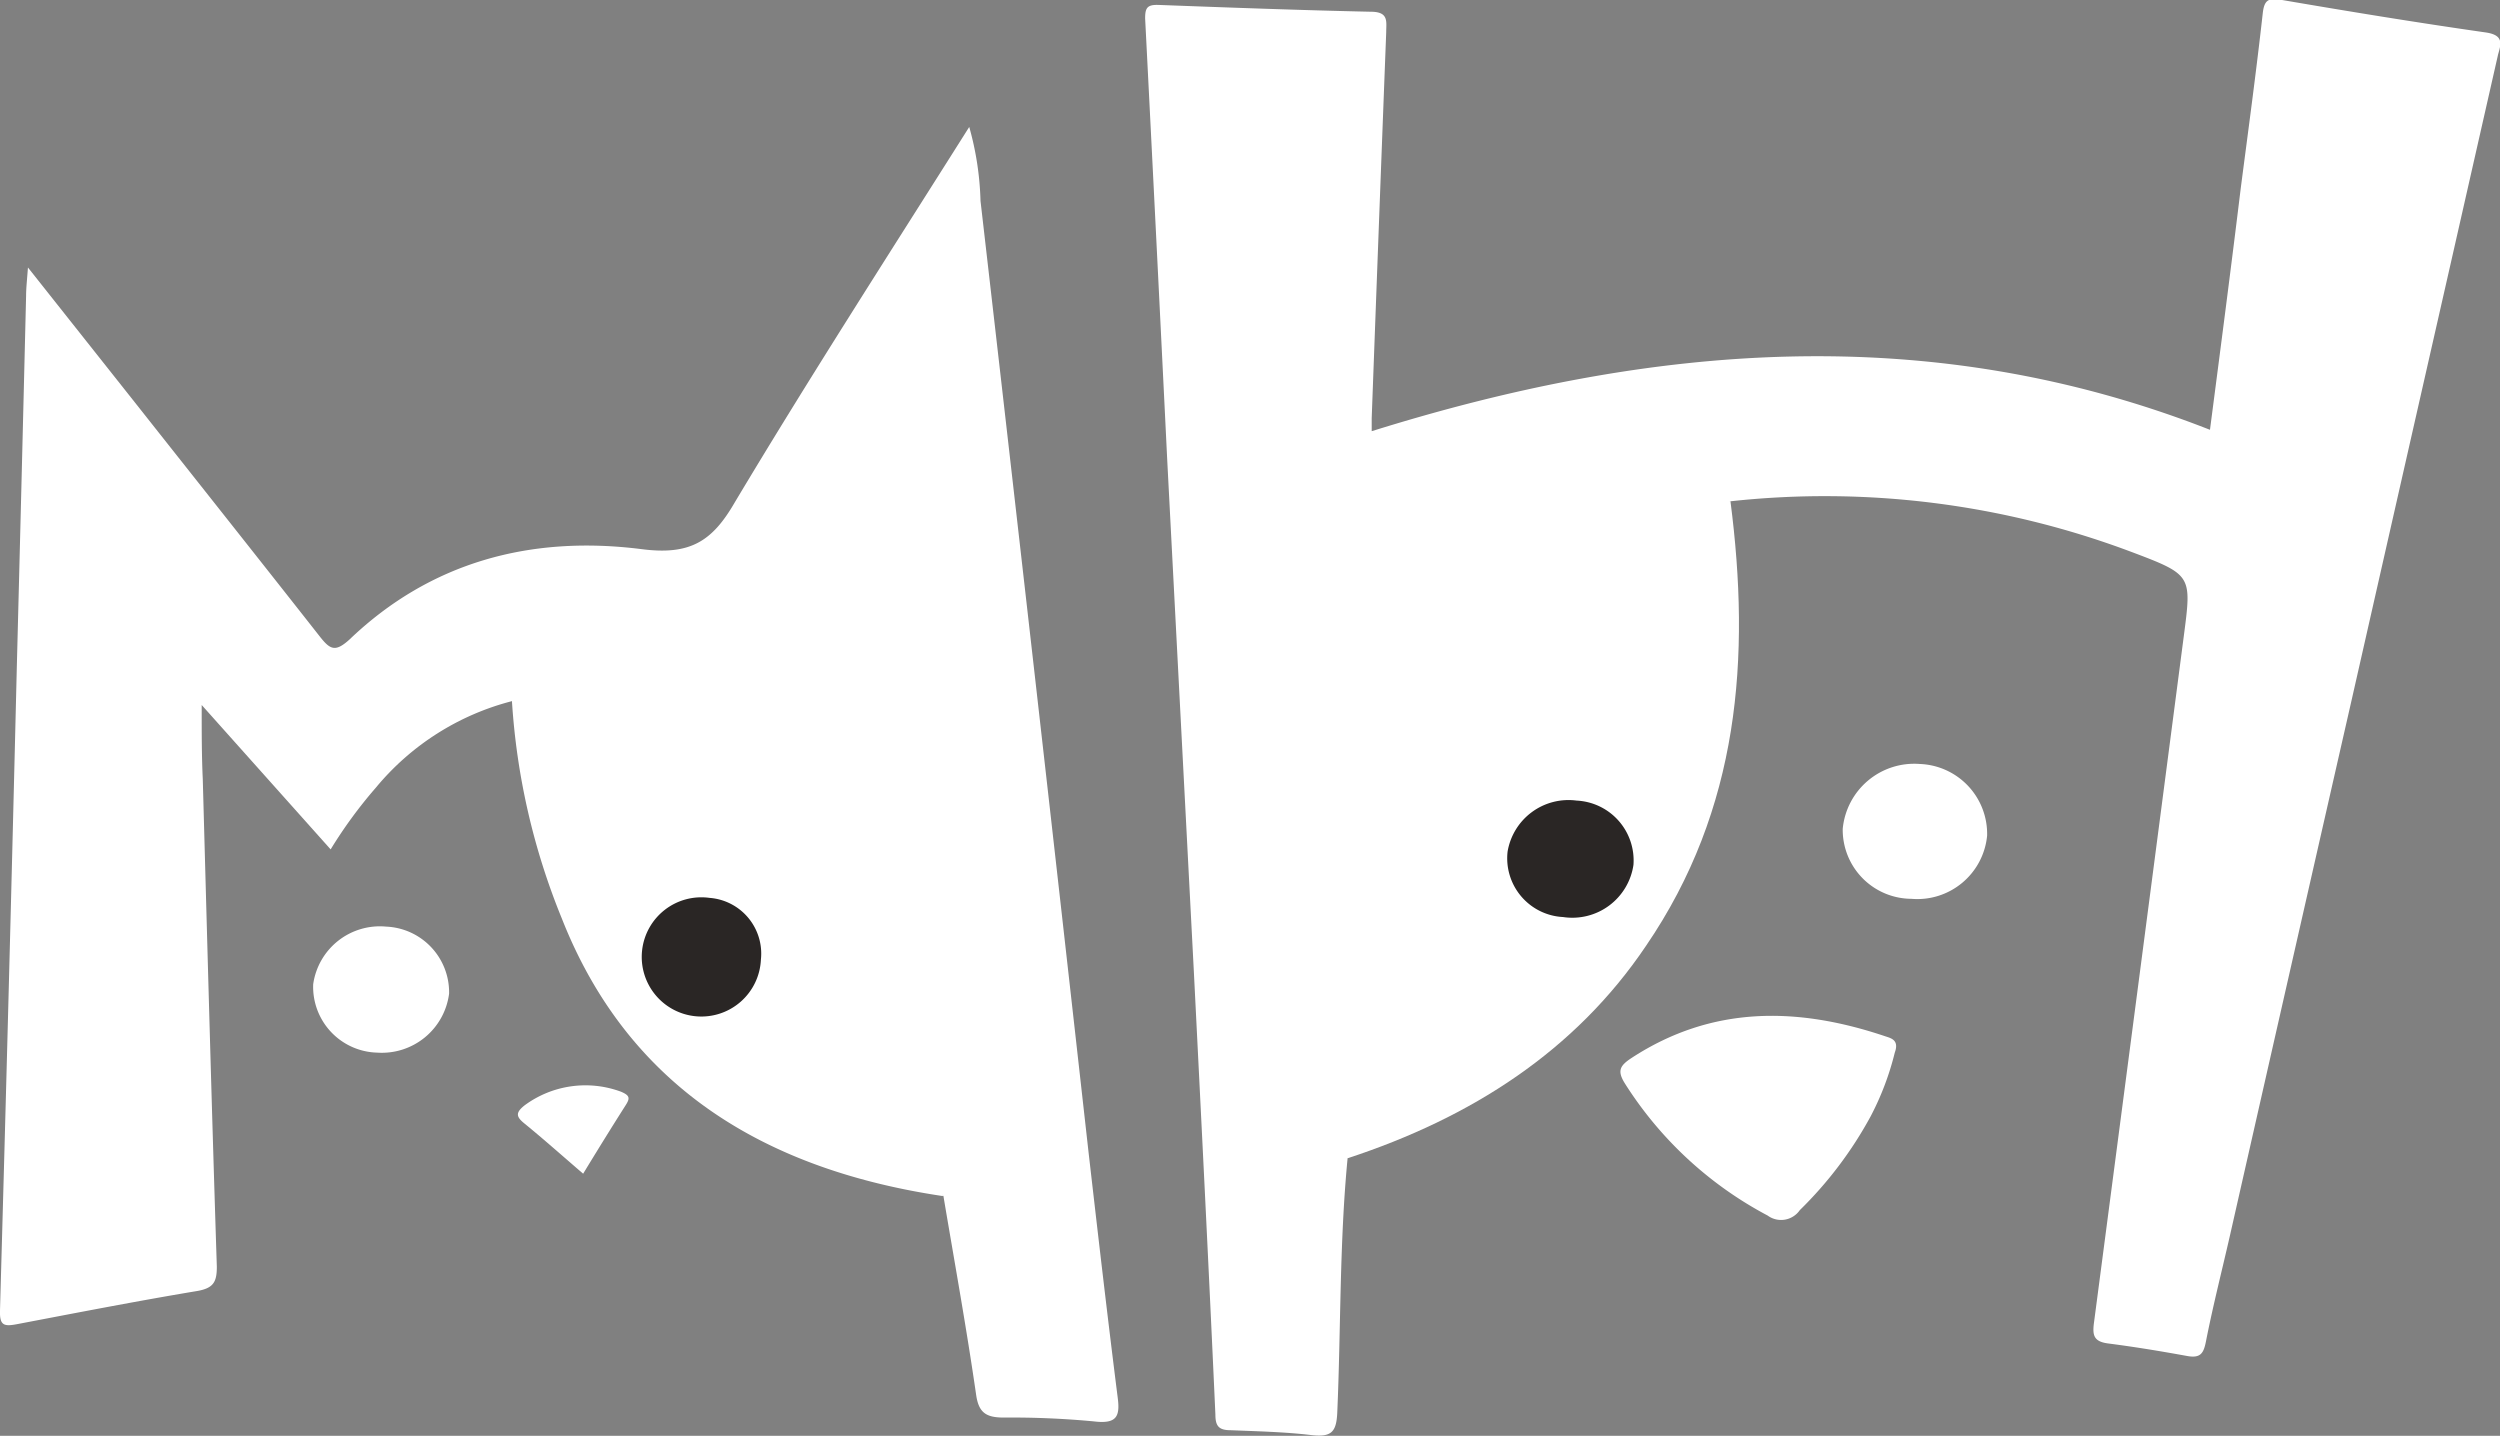 <svg xmlns="http://www.w3.org/2000/svg" viewBox="0 0 161.88 92.97"><rect x="0" y="0" width="161.88" height="92.97" fill="#808080" stroke="none"/><defs><style>.cls-1{fill:#fff;}.cls-2{fill:#2a2625;}</style></defs><g id="Capa_2" data-name="Capa 2"><g id="Capa_1-2" data-name="Capa 1"><path class="cls-1" d="M87.26,75c-.53,5.49-.43,11-.67,16.49-.06,1.25-.39,1.59-1.71,1.43-1.71-.2-3.45-.24-5.18-.31-.75,0-1-.24-1-1-.43-9.53-.91-19.06-1.39-28.59L75.58,29.78q-.7-14.3-1.43-28.59c0-.68.13-.9.89-.87,4.57.17,9.14.34,13.72.44,1.18,0,1,.64,1,1.32q-.48,12.52-.94,25c0,.21,0,.42,0,.84,18.07-5.65,36.12-7.21,54.28-.09.69-5.31,1.37-10.51,2-15.7.49-3.76,1-7.52,1.42-11.29.1-.85.37-1,1.25-.84,4.38.75,8.77,1.47,13.18,2.1,1.19.17,1,.75.81,1.41-1,4.41-2,8.82-3,13.23q-3.25,14.3-6.49,28.6-3.95,17.34-7.88,34.68c-.52,2.28-1.1,4.55-1.55,6.84-.15.76-.34,1.11-1.24.94-1.7-.31-3.4-.59-5.11-.81-.9-.12-1-.52-.91-1.27q2.92-22.24,5.82-44.49c.52-4,.57-4-3.46-5.52a56.36,56.36,0,0,0-25.89-3.25,4.09,4.09,0,0,1-2.21.61,97.09,97.09,0,0,0-19,4.33c-1.32.43-2.16,1-1.9,2.44a6.91,6.91,0,0,1,0,1.87c-.74,9.24-.44,18.53-1.17,27.78-.1,1.23.22,2.47.06,3.72A2.77,2.77,0,0,1,87.26,75Z"/><path class="cls-1" d="M33.15,45.4A16.92,16.92,0,0,0,24.34,51,29.56,29.56,0,0,0,21.41,55l-8.35-9.35c0,1.81,0,3.31.07,4.8.29,10.53.57,21.05.91,31.57,0,1-.21,1.41-1.36,1.59C8.85,84.25,5,85,1.22,85.72c-.95.19-1.25.15-1.22-.87Q.59,64,1.09,43.15q.31-12,.6-24c0-.49.06-1,.12-1.83l6.91,8.72c4,5.06,8,10.1,12,15.19.67.85,1,1,1.91.18,5.22-5,11.71-6.77,18.93-5.85,3.12.4,4.55-.5,6-3,4.86-8.13,10-16.1,15.2-24.34a19.5,19.5,0,0,1,.73,4.79q3.55,30.81,7,61.64c.61,5.3,1.22,10.6,1.89,15.9.15,1.19-.1,1.66-1.53,1.49A56.84,56.84,0,0,0,65,91.79c-1.13,0-1.62-.3-1.79-1.45-.62-4.31-1.4-8.6-2.12-12.89a2.81,2.81,0,0,1-.74-1.86c-1.94-12.16-4-24.31-5.88-36.47A4.84,4.84,0,0,0,54,37.31c-.6,0-.66.48-.88.78-1.27,1.77-2.64,3.49-3.73,5.35s-2.52,2.16-4.48,1.71a24,24,0,0,0-9,0A8.23,8.23,0,0,1,33.15,45.4Z"/><path class="cls-1" d="M87.26,75c.16-5.49.29-11,.47-16.48.22-6.54.48-13.07.7-19.61,0-.66.1-1.19.91-1.46,7.37-2.45,14.85-4.46,22.71-5,1.31,10.12.59,19.93-5.47,28.8C102,68.05,95.28,72.37,87.26,75Z"/><path class="cls-1" d="M33.15,45.4a21.61,21.61,0,0,1,11.49-.71c2.24.41,3.56.06,4.68-1.87,1.39-2.38,3.15-4.58,5-7.25,2.3,14.27,4.52,28.07,6.74,41.88-11.8-1.76-20.47-7.26-24.69-18A44.5,44.5,0,0,1,33.15,45.4Z"/><path class="cls-1" d="M122.69,68.16a18.21,18.21,0,0,1-1.57,4.14,25.52,25.52,0,0,1-4.58,6.06,1.47,1.47,0,0,1-2.08.35,24.48,24.48,0,0,1-9.23-8.53c-.54-.85-.34-1.18.44-1.69,5.18-3.37,10.68-3.31,16.37-1.4C122.42,67.22,123,67.32,122.69,68.16Z"/><path class="cls-1" d="M128.67,54.11a4.54,4.54,0,0,1-4.91,4.09,4.47,4.47,0,0,1-4.44-4.53,4.65,4.65,0,0,1,5-4.2A4.53,4.53,0,0,1,128.67,54.11Z"/><path class="cls-1" d="M25,60a4.26,4.26,0,0,1,4.08,4.34,4.39,4.39,0,0,1-4.65,3.82,4.26,4.26,0,0,1-4.15-4.43A4.36,4.36,0,0,1,25,60Z"/><path class="cls-1" d="M37.76,76c-1.35-1.16-2.55-2.23-3.8-3.25-.53-.43-.6-.69,0-1.17a6.63,6.63,0,0,1,6.25-.89c.6.25.58.44.3.88C39.6,73,38.74,74.39,37.76,76Z"/><path class="cls-2" d="M101.21,59.38a3.81,3.81,0,0,1-3.59-4.24,4,4,0,0,1,4.47-3.3A3.88,3.88,0,0,1,105.77,56,4,4,0,0,1,101.21,59.38Z"/><path class="cls-2" d="M49.27,62.14a3.86,3.86,0,1,1-3.32-4A3.62,3.62,0,0,1,49.27,62.14Z"/></g></g></svg>